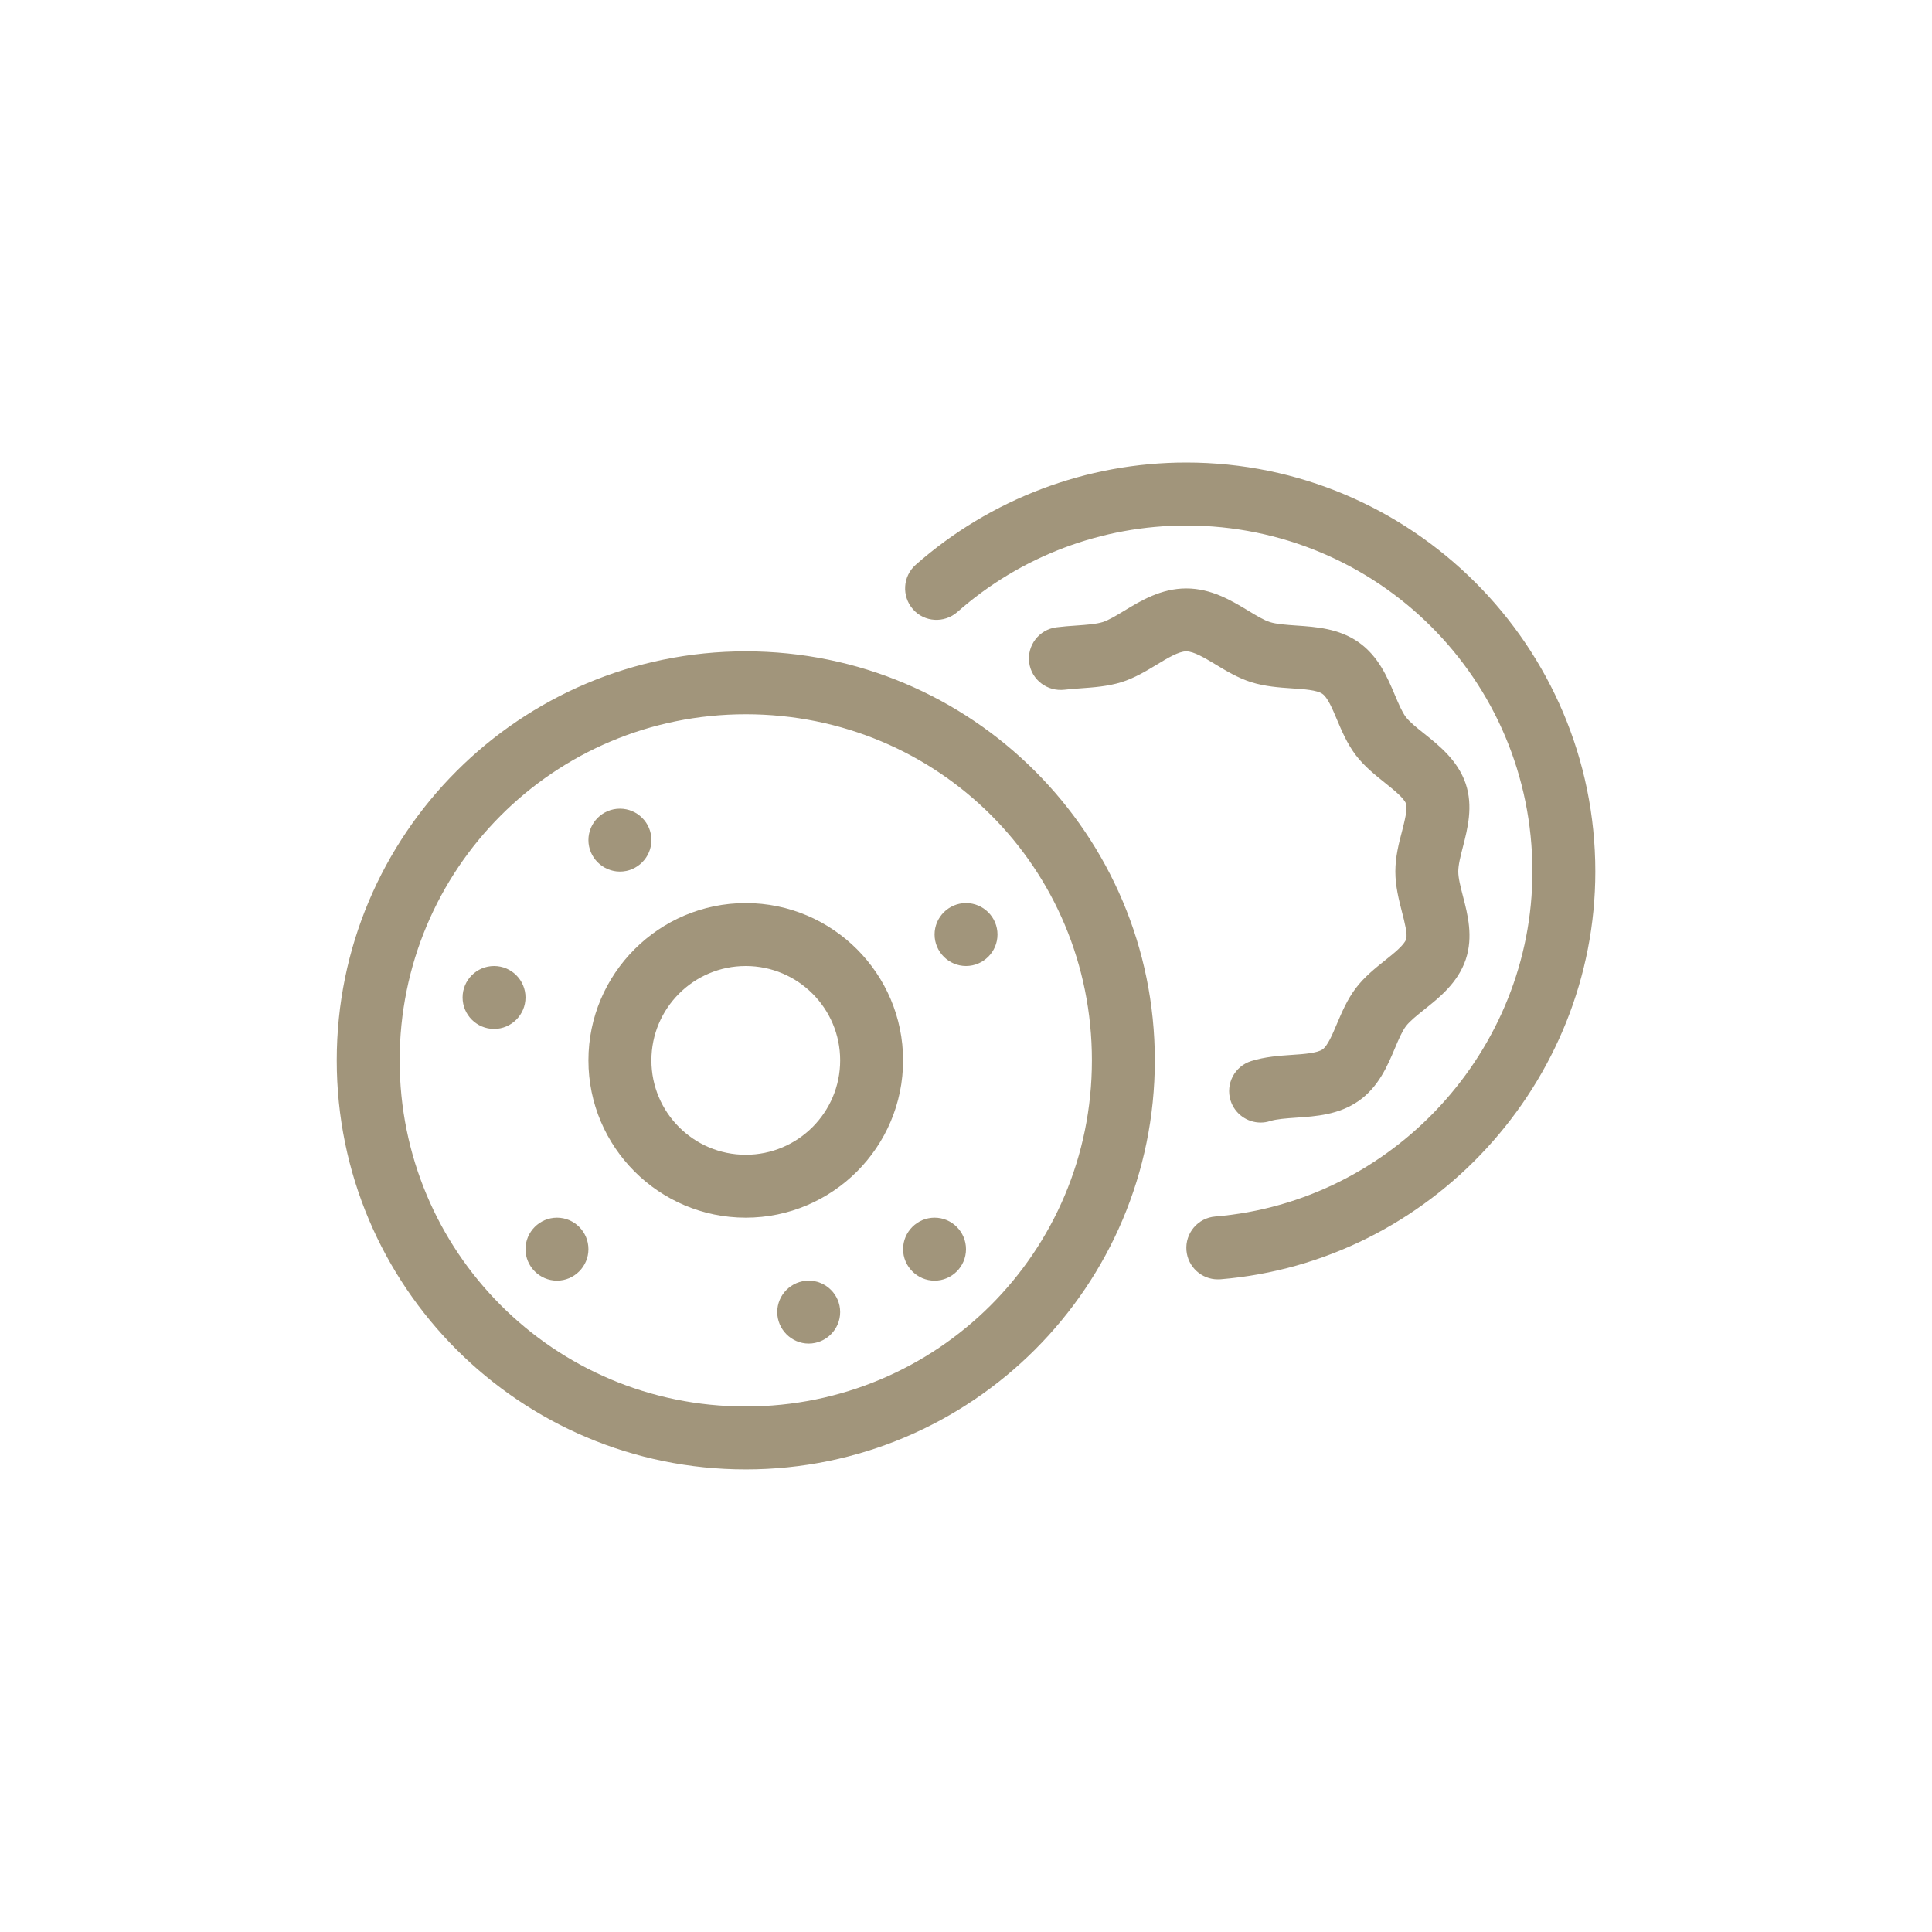 <?xml version="1.0" encoding="utf-8"?>
<svg viewBox="0 0 30 30" width="30px" height="30px" xmlns="http://www.w3.org/2000/svg">
  <path d="M 19.428 10.593 C 19.644 10.66 19.865 10.676 20.061 10.689 C 20.244 10.701 20.451 10.715 20.534 10.774 C 20.615 10.83 20.689 11.004 20.759 11.171 C 20.834 11.348 20.918 11.548 21.052 11.725 C 21.185 11.9 21.356 12.036 21.506 12.156 C 21.646 12.268 21.803 12.394 21.834 12.483 C 21.859 12.561 21.81 12.752 21.771 12.906 C 21.721 13.094 21.667 13.305 21.667 13.534 C 21.667 13.761 21.722 13.974 21.77 14.162 C 21.81 14.316 21.859 14.508 21.835 14.584 C 21.804 14.675 21.646 14.802 21.505 14.914 C 21.355 15.034 21.186 15.169 21.053 15.344 C 20.919 15.521 20.835 15.721 20.76 15.897 C 20.689 16.065 20.616 16.239 20.536 16.295 C 20.452 16.353 20.244 16.368 20.061 16.38 C 19.866 16.393 19.643 16.409 19.429 16.476 C 19.171 16.557 19.028 16.83 19.108 17.088 C 19.174 17.297 19.367 17.431 19.575 17.431 C 19.624 17.431 19.672 17.424 19.721 17.408 C 19.825 17.376 19.973 17.366 20.128 17.355 C 20.437 17.334 20.788 17.31 21.096 17.096 C 21.408 16.878 21.547 16.545 21.66 16.277 C 21.717 16.142 21.771 16.014 21.831 15.935 C 21.89 15.857 21.999 15.77 22.115 15.677 C 22.348 15.492 22.637 15.262 22.76 14.899 C 22.879 14.545 22.79 14.197 22.717 13.918 C 22.68 13.772 22.644 13.638 22.644 13.534 C 22.644 13.43 22.679 13.294 22.716 13.15 C 22.788 12.87 22.878 12.522 22.759 12.168 C 22.636 11.808 22.347 11.577 22.115 11.392 C 21.999 11.3 21.89 11.212 21.829 11.133 C 21.77 11.053 21.716 10.926 21.659 10.791 C 21.546 10.524 21.407 10.19 21.094 9.971 C 20.788 9.758 20.437 9.734 20.127 9.713 C 19.972 9.702 19.825 9.692 19.72 9.66 C 19.626 9.631 19.507 9.558 19.381 9.482 C 19.126 9.328 18.811 9.137 18.42 9.137 C 18.03 9.137 17.714 9.328 17.46 9.482 C 17.334 9.558 17.215 9.631 17.121 9.66 C 17.017 9.692 16.87 9.702 16.716 9.713 C 16.609 9.72 16.505 9.728 16.402 9.741 C 16.135 9.776 15.946 10.021 15.981 10.289 C 16.017 10.557 16.262 10.741 16.53 10.71 C 16.612 10.7 16.697 10.694 16.782 10.688 C 16.977 10.674 17.198 10.659 17.413 10.593 C 17.62 10.528 17.804 10.416 17.966 10.318 C 18.131 10.218 18.304 10.114 18.42 10.114 C 18.536 10.114 18.71 10.218 18.876 10.318 C 19.037 10.416 19.22 10.526 19.428 10.593 Z M 11.58 14.023 C 10.234 14.023 9.137 15.119 9.137 16.465 C 9.137 17.812 10.234 18.908 11.58 18.908 C 12.927 18.908 14.023 17.812 14.023 16.465 C 14.023 15.119 12.927 14.023 11.58 14.023 Z M 11.58 17.931 C 10.771 17.931 10.115 17.275 10.115 16.465 C 10.115 15.656 10.771 15 11.58 15 C 12.389 15 13.046 15.656 13.046 16.465 C 13.046 17.275 12.389 17.931 11.58 17.931 Z M 11.58 10.114 C 8.072 10.114 5.229 12.957 5.229 16.465 C 5.229 19.974 8.072 22.817 11.58 22.817 C 15.088 22.817 17.932 19.974 17.932 16.465 C 17.932 12.957 15.089 10.114 11.58 10.114 Z M 11.58 21.84 C 8.591 21.84 6.206 19.428 6.206 16.465 C 6.206 13.503 8.591 11.091 11.58 11.091 C 14.57 11.091 16.955 13.476 16.955 16.465 C 16.955 19.455 14.542 21.84 11.58 21.84 Z M 18.42 7.182 C 16.872 7.182 15.38 7.747 14.219 8.77 C 14.017 8.949 13.999 9.258 14.176 9.46 C 14.353 9.663 14.662 9.681 14.866 9.503 C 15.846 8.637 17.11 8.16 18.42 8.16 C 21.386 8.16 23.795 10.545 23.795 13.534 C 23.795 16.309 21.631 18.661 18.869 18.89 C 18.6 18.912 18.401 19.149 18.423 19.417 C 18.444 19.672 18.658 19.866 18.909 19.866 C 18.923 19.866 18.936 19.865 18.95 19.865 C 22.216 19.596 24.772 16.813 24.772 13.534 C 24.772 10.032 21.923 7.182 18.42 7.182 Z M 9.626 13.534 C 9.895 13.534 10.115 13.314 10.115 13.045 C 10.115 12.776 9.896 12.557 9.626 12.557 C 9.356 12.557 9.137 12.776 9.137 13.045 C 9.137 13.314 9.358 13.534 9.626 13.534 Z M 7.672 15 C 7.402 15 7.183 15.219 7.183 15.488 C 7.183 15.757 7.402 15.977 7.672 15.977 C 7.941 15.977 8.16 15.757 8.16 15.488 C 8.16 15.219 7.941 15 7.672 15 Z M 12.557 19.886 C 12.289 19.886 12.069 20.105 12.069 20.374 C 12.069 20.642 12.289 20.863 12.557 20.863 C 12.827 20.863 13.046 20.642 13.046 20.374 C 13.046 20.105 12.827 19.886 12.557 19.886 Z M 14.512 18.908 C 14.243 18.908 14.023 19.128 14.023 19.397 C 14.023 19.665 14.243 19.886 14.512 19.886 C 14.781 19.886 15 19.667 15 19.397 C 15 19.128 14.781 18.908 14.512 18.908 Z M 15 14.023 C 14.732 14.023 14.512 14.242 14.512 14.511 C 14.512 14.78 14.732 15 15 15 C 15.269 15 15.489 14.781 15.489 14.511 C 15.489 14.242 15.269 14.023 15 14.023 Z M 8.649 18.908 C 8.38 18.908 8.16 19.128 8.16 19.397 C 8.16 19.665 8.38 19.886 8.649 19.886 C 8.918 19.886 9.137 19.665 9.137 19.397 C 9.137 19.128 8.918 18.908 8.649 18.908 Z" style="fill: rgb(161, 149, 123);"/>
</svg>